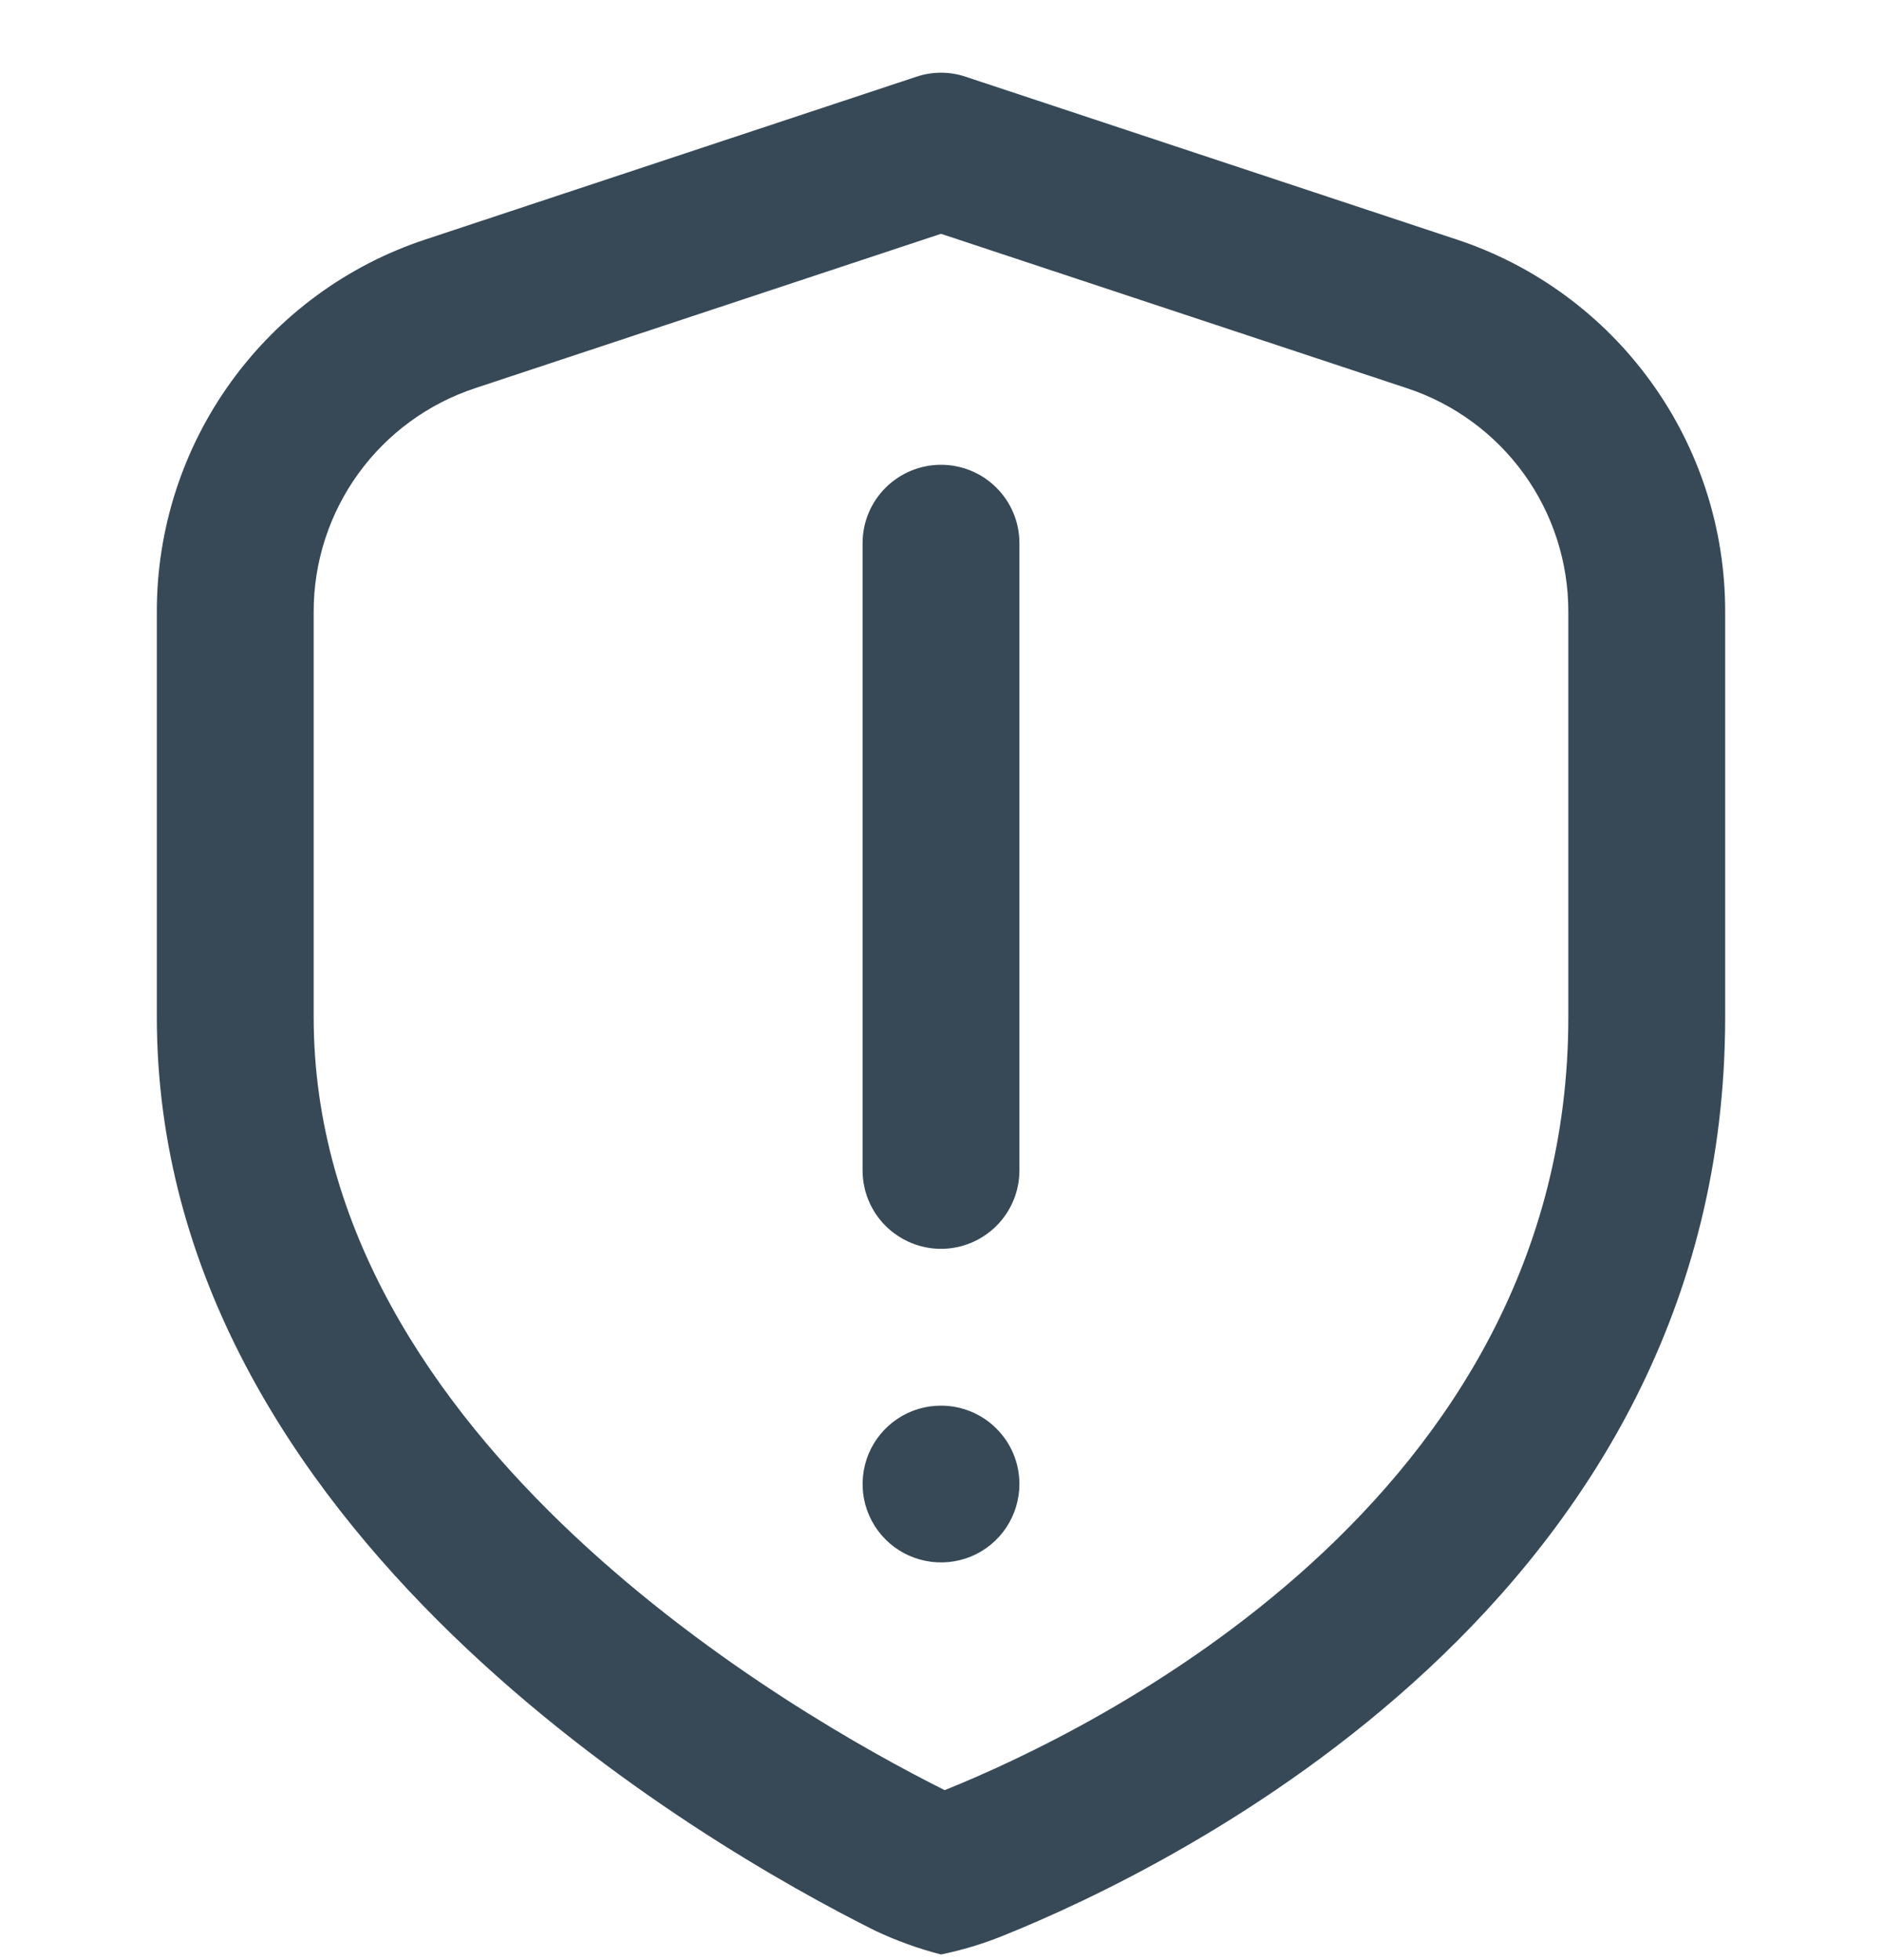 <svg width="24" height="25" viewBox="0 0 24 25" fill="none" xmlns="http://www.w3.org/2000/svg">
<g clip-path="url(#clip0_507_2239)">
<path d="M12 15.928C11.735 15.928 11.481 15.822 11.293 15.635C11.105 15.447 11 15.193 11 14.928V6.928C11 6.662 11.105 6.408 11.293 6.221C11.481 6.033 11.735 5.928 12 5.928C12.265 5.928 12.52 6.033 12.707 6.221C12.895 6.408 13 6.662 13 6.928V14.928C13 15.193 12.895 15.447 12.707 15.635C12.52 15.822 12.265 15.928 12 15.928ZM12.793 24.688C14.953 23.82 22 20.407 22 12.971V7.8C22.001 6.749 21.671 5.724 21.055 4.872C20.44 4.02 19.572 3.383 18.574 3.054L12.315 0.979C12.111 0.91 11.889 0.91 11.685 0.979L5.426 3.054C4.428 3.383 3.56 4.02 2.945 4.872C2.33 5.724 1.999 6.749 2 7.8V12.971C2 19.533 9.005 23.547 11.153 24.621C11.425 24.75 11.709 24.853 12 24.928C12.271 24.872 12.537 24.792 12.793 24.688ZM17.944 4.952C18.543 5.15 19.063 5.532 19.433 6.043C19.802 6.554 20 7.169 20 7.8V12.971C20 19.154 13.913 22.082 12.047 22.832C10.159 21.888 4 18.387 4 12.971V7.8C4 7.169 4.199 6.554 4.568 6.043C4.937 5.532 5.458 5.15 6.056 4.952L12 2.982L17.944 4.952ZM12 17.928C11.802 17.928 11.609 17.986 11.445 18.096C11.28 18.206 11.152 18.362 11.076 18.545C11.001 18.728 10.981 18.929 11.019 19.123C11.058 19.317 11.153 19.495 11.293 19.635C11.433 19.775 11.611 19.87 11.805 19.908C11.999 19.947 12.2 19.927 12.383 19.852C12.566 19.776 12.722 19.648 12.832 19.483C12.941 19.319 13 19.125 13 18.928C13 18.662 12.895 18.408 12.707 18.221C12.52 18.033 12.265 17.928 12 17.928Z" fill="#374957"/>
</g>
<defs>
<clipPath id="clip0_507_2239">
<rect width="24" height="24" fill="white" transform="translate(0 0.927)"/>
</clipPath>
</defs>
</svg>
